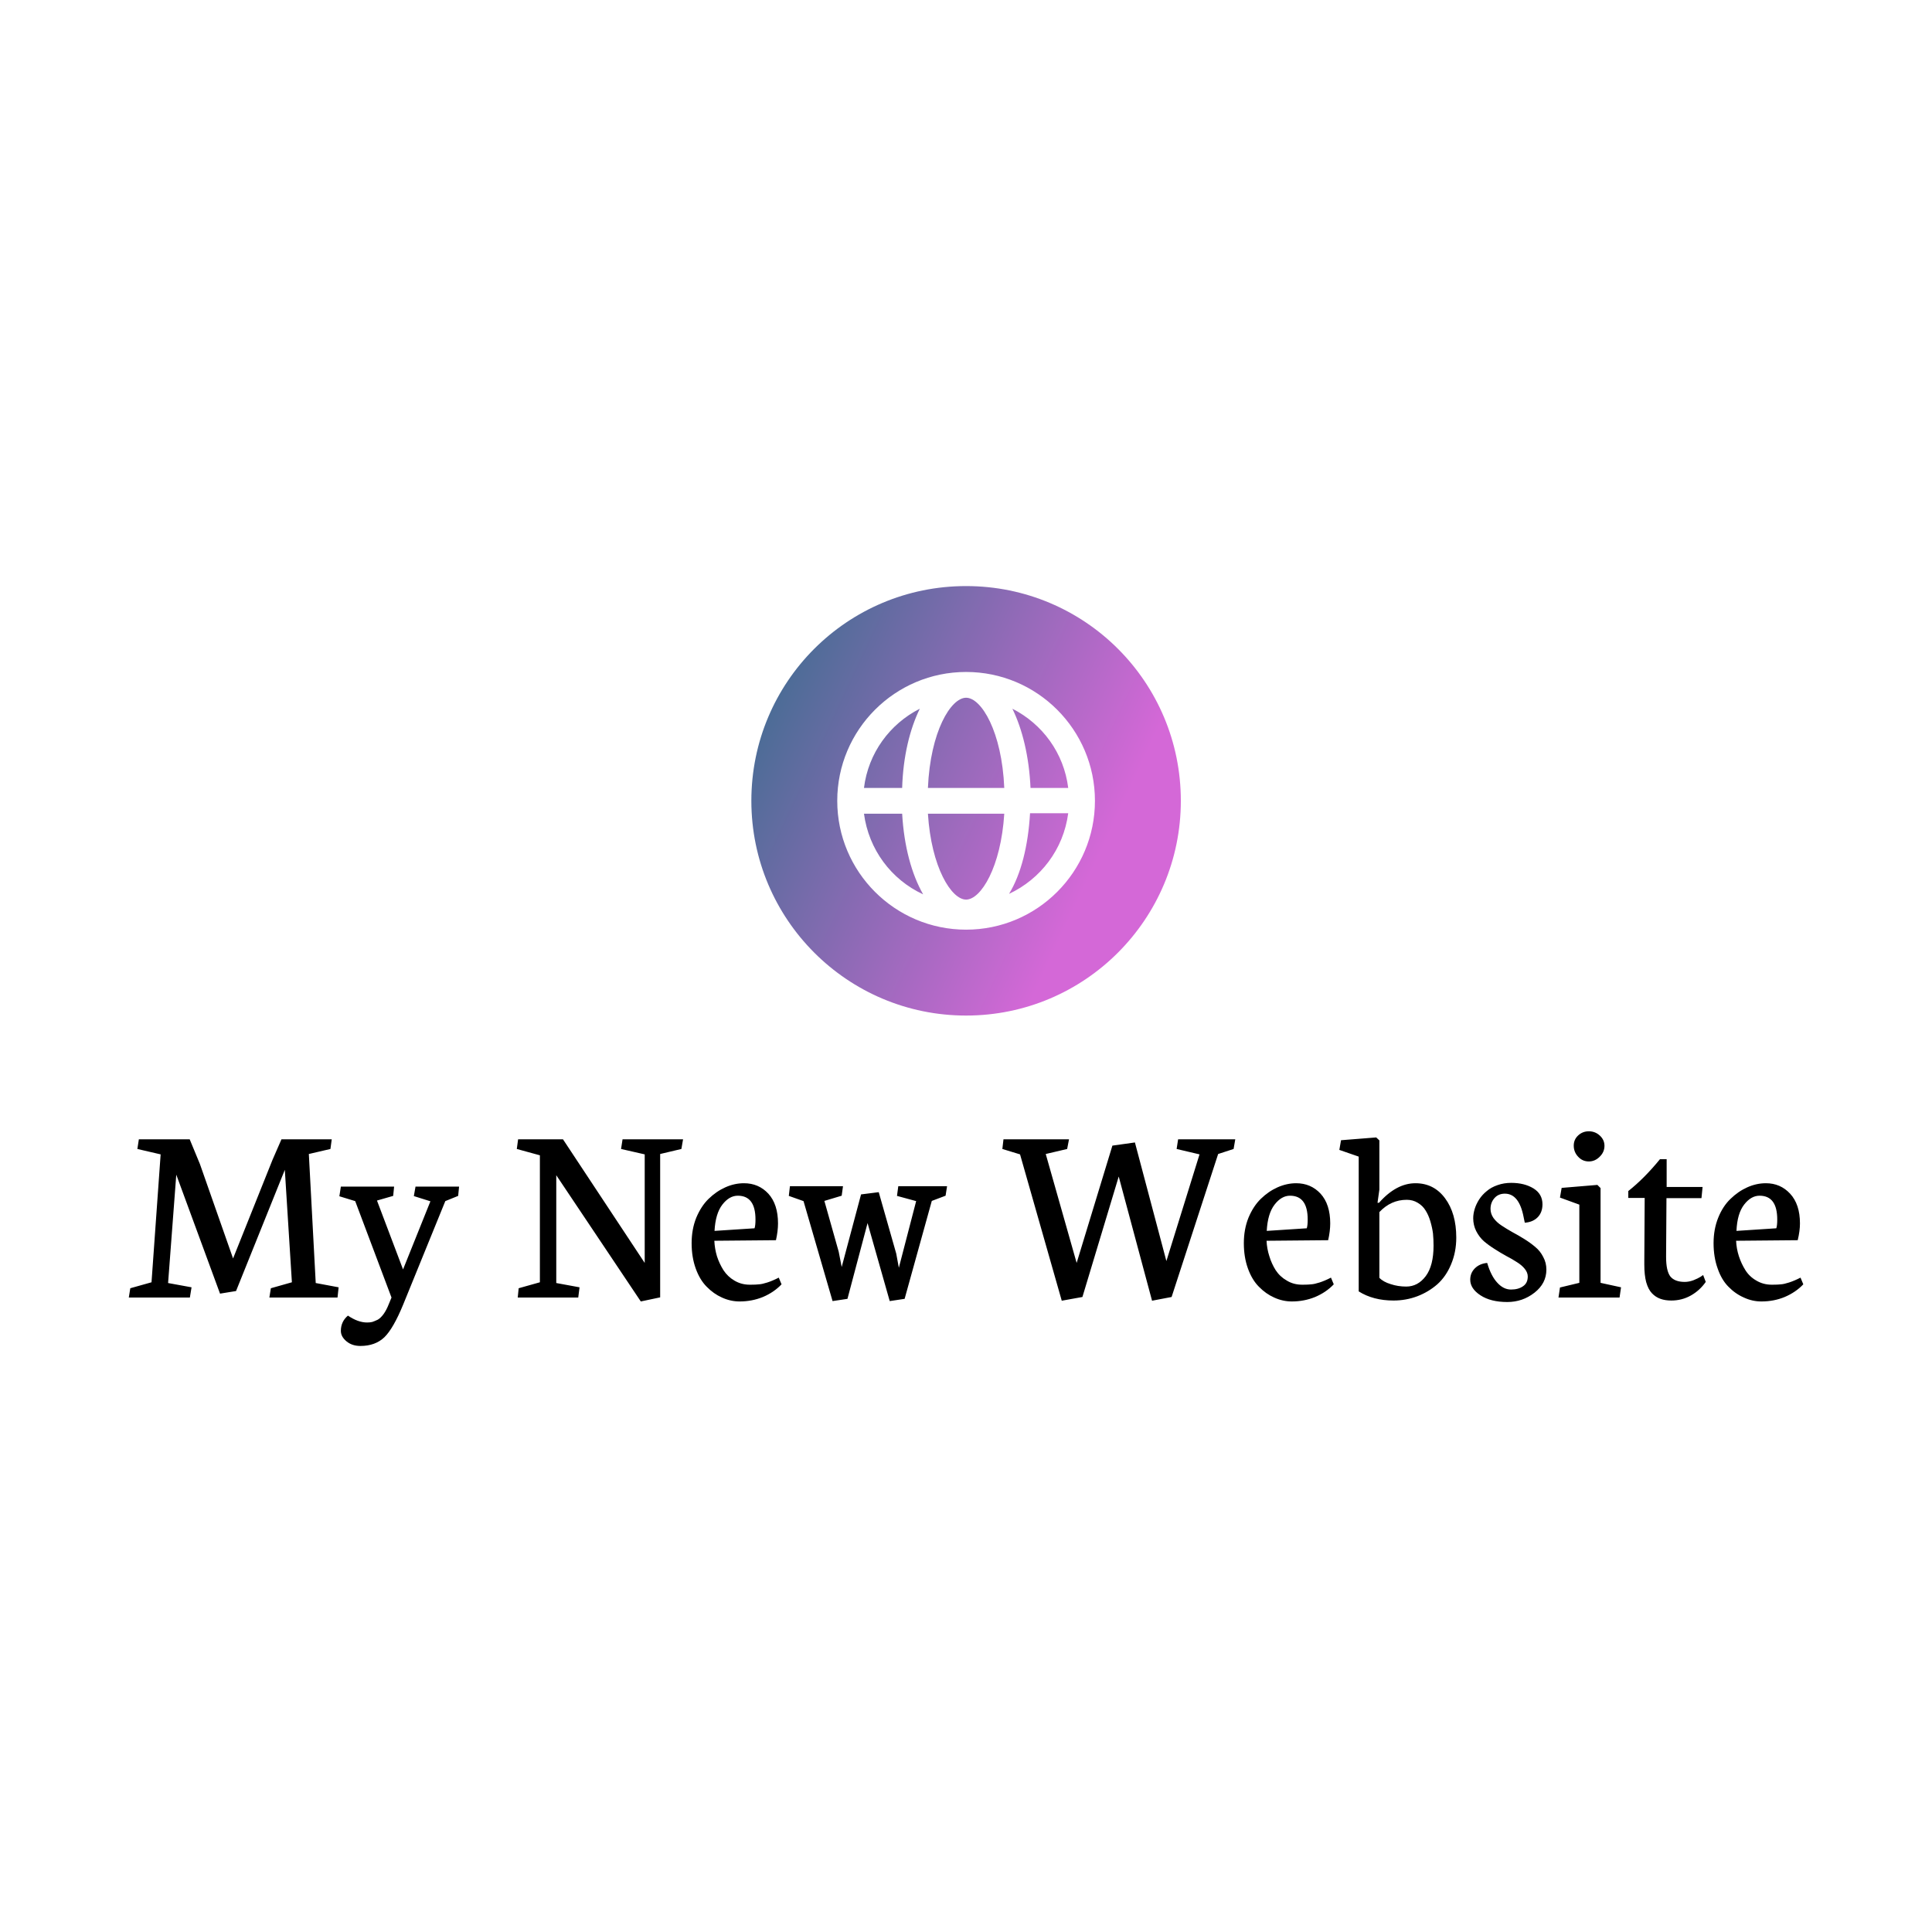 <svg data-v-fde0c5aa="" xmlns="http://www.w3.org/2000/svg" viewBox="0 0 300 300" class="iconAbove"><!----><defs data-v-fde0c5aa=""><!----></defs><rect data-v-fde0c5aa="" fill="transparent" x="0" y="0" width="300px" height="300px" class="logo-background-square"></rect><defs data-v-fde0c5aa=""><!----></defs><g data-v-fde0c5aa="" id="54bc1716-f784-4dec-bac2-814ae80c6bca" fill="#000000" transform="matrix(2.891,0,0,2.891,19.769,163.408)"><path d="M5.84 12.82L4.98 12.96L2.63 6.57L2.19 12.39L3.45 12.62L3.36 13.17L0.08 13.17L0.16 12.67L1.30 12.35L1.79 5.48L0.54 5.19L0.62 4.67L3.35 4.67L3.90 6.00L5.68 11.07L7.80 5.77L8.28 4.67L10.98 4.67L10.91 5.19L9.75 5.46L10.12 12.39L11.35 12.62L11.29 13.17L7.63 13.17L7.71 12.67L8.84 12.35L8.46 6.31L5.84 12.82ZM14.19 13.17L12.24 7.99L11.39 7.73L11.47 7.21L14.33 7.21L14.28 7.71L13.41 7.96L14.81 11.66L16.28 8.00L15.39 7.72L15.48 7.21L17.82 7.21L17.77 7.71L17.08 7.99L14.82 13.54L14.82 13.54Q14.29 14.83 13.81 15.30L13.81 15.30L13.81 15.30Q13.32 15.77 12.52 15.77L12.52 15.77L12.52 15.77Q12.07 15.77 11.77 15.52L11.77 15.52L11.77 15.52Q11.47 15.27 11.47 14.96L11.47 14.96L11.47 14.96Q11.47 14.46 11.85 14.14L11.85 14.14L11.85 14.14Q12.39 14.51 12.88 14.51L12.88 14.51L12.88 14.51Q13.04 14.51 13.16 14.48L13.16 14.48L13.16 14.48Q13.28 14.44 13.45 14.36L13.45 14.36L13.45 14.36Q13.61 14.27 13.77 14.05L13.77 14.05L13.77 14.05Q13.92 13.84 14.05 13.51L14.05 13.51L14.19 13.17ZM28.62 13.16L27.58 13.38L23.04 6.60L23.04 12.39L24.29 12.62L24.22 13.17L20.97 13.17L21.02 12.67L22.16 12.35L22.16 5.53L20.92 5.19L20.99 4.67L23.40 4.67L27.79 11.31L27.79 5.48L26.52 5.19L26.60 4.67L29.85 4.67L29.76 5.19L28.62 5.46L28.62 13.16ZM34.84 10.09L34.84 10.09L31.53 10.12L31.53 10.12Q31.55 10.55 31.67 10.95L31.67 10.95L31.67 10.95Q31.80 11.35 32.02 11.70L32.02 11.70L32.02 11.70Q32.25 12.05 32.61 12.26L32.61 12.26L32.61 12.26Q32.98 12.48 33.43 12.48L33.43 12.48L33.48 12.48L33.48 12.48Q33.77 12.48 33.93 12.46L33.93 12.46L33.93 12.46Q34.10 12.45 34.38 12.36L34.38 12.36L34.38 12.36Q34.66 12.27 34.99 12.10L34.99 12.10L35.14 12.46L35.14 12.46Q34.73 12.89 34.14 13.14L34.14 13.14L34.14 13.14Q33.55 13.38 32.89 13.38L32.89 13.38L32.89 13.38Q32.40 13.38 31.94 13.17L31.94 13.17L31.94 13.17Q31.49 12.97 31.12 12.59L31.12 12.59L31.12 12.59Q30.75 12.22 30.53 11.61L30.53 11.61L30.53 11.61Q30.31 11.00 30.31 10.25L30.31 10.25L30.31 10.25Q30.31 9.50 30.56 8.88L30.56 8.88L30.56 8.88Q30.82 8.26 31.22 7.87L31.22 7.87L31.22 7.87Q31.63 7.47 32.12 7.25L32.12 7.25L32.12 7.25Q32.61 7.03 33.12 7.03L33.12 7.03L33.12 7.03Q33.91 7.03 34.43 7.59L34.43 7.59L34.43 7.59Q34.95 8.16 34.95 9.19L34.95 9.19L34.95 9.19Q34.95 9.59 34.84 10.09ZM31.54 9.59L31.54 9.59L33.69 9.45L33.69 9.45Q33.74 9.30 33.74 8.98L33.74 8.98L33.74 8.98Q33.74 7.70 32.79 7.70L32.79 7.70L32.79 7.70Q32.33 7.70 31.96 8.18L31.96 8.18L31.96 8.18Q31.59 8.66 31.54 9.59ZM39.41 7.63L40.36 7.51L41.30 10.81L41.44 11.57L42.37 7.99L41.34 7.71L41.41 7.19L44.03 7.19L43.95 7.70L43.21 7.98L41.75 13.24L40.95 13.36L39.76 9.17L38.68 13.24L37.88 13.36L36.32 7.99L35.53 7.71L35.59 7.19L38.44 7.19L38.37 7.70L37.44 7.98L38.21 10.71L38.37 11.53L39.41 7.63ZM56.09 13.14L55.04 13.34L53.25 6.67L51.30 13.14L50.19 13.34L47.95 5.48L47.00 5.19L47.06 4.67L50.58 4.67L50.48 5.19L49.33 5.46L50.99 11.31L52.91 5.01L54.12 4.84L55.81 11.21L57.59 5.48L56.36 5.19L56.44 4.67L59.51 4.67L59.42 5.19L58.59 5.46L56.09 13.14ZM64.50 10.09L64.50 10.09L61.19 10.12L61.19 10.12Q61.21 10.55 61.34 10.95L61.34 10.95L61.34 10.95Q61.46 11.35 61.68 11.70L61.68 11.70L61.68 11.70Q61.91 12.05 62.28 12.26L62.28 12.26L62.28 12.26Q62.64 12.48 63.10 12.48L63.10 12.48L63.14 12.48L63.14 12.48Q63.43 12.48 63.59 12.46L63.59 12.46L63.59 12.46Q63.76 12.45 64.04 12.36L64.04 12.36L64.04 12.36Q64.32 12.27 64.65 12.10L64.65 12.10L64.80 12.46L64.80 12.46Q64.39 12.89 63.80 13.14L63.80 13.14L63.80 13.14Q63.21 13.38 62.55 13.38L62.55 13.38L62.55 13.38Q62.06 13.38 61.60 13.17L61.60 13.17L61.60 13.17Q61.15 12.97 60.78 12.59L60.78 12.59L60.78 12.59Q60.41 12.22 60.19 11.61L60.19 11.61L60.19 11.61Q59.97 11.00 59.97 10.25L59.97 10.25L59.97 10.25Q59.97 9.50 60.22 8.88L60.22 8.88L60.22 8.88Q60.48 8.26 60.88 7.87L60.88 7.87L60.88 7.87Q61.29 7.47 61.78 7.25L61.78 7.25L61.78 7.25Q62.28 7.03 62.78 7.03L62.78 7.03L62.78 7.03Q63.57 7.03 64.09 7.59L64.09 7.59L64.09 7.59Q64.61 8.16 64.61 9.19L64.61 9.19L64.61 9.19Q64.61 9.59 64.50 10.09ZM61.20 9.59L61.20 9.59L63.35 9.45L63.35 9.45Q63.40 9.30 63.40 8.98L63.40 8.98L63.40 8.98Q63.40 7.70 62.45 7.70L62.45 7.70L62.45 7.70Q61.99 7.70 61.62 8.18L61.62 8.18L61.62 8.18Q61.25 8.66 61.20 9.59ZM66.14 12.84L66.14 12.84L66.14 5.60L65.10 5.24L65.19 4.72L67.08 4.57L67.25 4.73L67.25 7.37L67.15 8.08L67.23 8.08L67.23 8.08Q68.16 7.03 69.19 7.03L69.19 7.03L69.19 7.03Q70.18 7.03 70.78 7.84L70.78 7.84L70.78 7.84Q71.38 8.65 71.38 9.95L71.38 9.95L71.38 9.95Q71.38 10.73 71.10 11.39L71.10 11.39L71.10 11.39Q70.83 12.04 70.36 12.46L70.36 12.46L70.36 12.46Q69.89 12.87 69.29 13.10L69.29 13.10L69.29 13.10Q68.68 13.33 68.01 13.33L68.01 13.33L68.01 13.33Q66.92 13.33 66.14 12.84ZM70.16 10.38L70.16 10.38L70.16 10.38Q70.16 10.05 70.13 9.73L70.13 9.73L70.13 9.73Q70.09 9.42 69.99 9.08L69.99 9.08L69.99 9.08Q69.89 8.74 69.73 8.49L69.73 8.49L69.73 8.49Q69.58 8.24 69.31 8.08L69.31 8.08L69.31 8.08Q69.05 7.92 68.72 7.92L68.72 7.92L68.72 7.92Q67.87 7.92 67.25 8.58L67.25 8.58L67.25 12.11L67.25 12.11Q67.46 12.33 67.86 12.45L67.86 12.45L67.86 12.45Q68.25 12.58 68.69 12.58L68.69 12.58L68.69 12.58Q69.32 12.58 69.74 12.02L69.74 12.02L69.74 12.02Q70.16 11.46 70.16 10.38ZM75.06 9.15L75.06 9.15L75.00 8.86L75.00 8.86Q74.76 7.59 73.99 7.59L73.99 7.59L73.99 7.59Q73.64 7.59 73.43 7.83L73.43 7.83L73.43 7.83Q73.22 8.07 73.22 8.41L73.22 8.41L73.22 8.41Q73.22 8.67 73.38 8.90L73.38 8.90L73.38 8.90Q73.55 9.13 73.81 9.30L73.81 9.30L73.81 9.30Q74.08 9.48 74.40 9.66L74.40 9.66L74.40 9.66Q74.72 9.83 75.04 10.03L75.04 10.03L75.04 10.03Q75.36 10.23 75.62 10.45L75.62 10.45L75.62 10.45Q75.89 10.67 76.05 10.99L76.05 10.99L76.05 10.99Q76.22 11.30 76.22 11.67L76.22 11.67L76.22 11.67Q76.22 12.41 75.58 12.91L75.58 12.91L75.58 12.91Q74.94 13.41 74.12 13.41L74.12 13.41L74.12 13.41Q73.23 13.41 72.68 13.05L72.68 13.05L72.68 13.05Q72.13 12.69 72.13 12.21L72.13 12.21L72.13 12.21Q72.13 11.85 72.38 11.60L72.38 11.60L72.38 11.60Q72.63 11.35 73.04 11.31L73.04 11.31L73.04 11.31Q73.25 12.02 73.59 12.38L73.59 12.38L73.59 12.38Q73.92 12.74 74.32 12.74L74.32 12.74L74.32 12.74Q74.72 12.74 74.97 12.56L74.97 12.56L74.97 12.56Q75.22 12.39 75.22 12.04L75.22 12.04L75.22 12.04Q75.22 11.83 75.06 11.63L75.06 11.63L75.06 11.63Q74.90 11.43 74.64 11.27L74.64 11.27L74.64 11.27Q74.38 11.10 74.07 10.94L74.07 10.94L74.07 10.94Q73.76 10.77 73.45 10.57L73.45 10.57L73.45 10.57Q73.13 10.37 72.87 10.15L72.87 10.15L72.87 10.15Q72.62 9.93 72.45 9.60L72.45 9.60L72.45 9.60Q72.29 9.28 72.29 8.91L72.29 8.91L72.29 8.91Q72.29 8.67 72.37 8.41L72.37 8.41L72.37 8.41Q72.45 8.15 72.61 7.90L72.61 7.90L72.61 7.90Q72.78 7.64 73.02 7.45L73.02 7.45L73.02 7.45Q73.25 7.25 73.60 7.13L73.60 7.13L73.60 7.13Q73.94 7.01 74.33 7.01L74.33 7.01L74.33 7.01Q75.04 7.01 75.53 7.31L75.53 7.31L75.53 7.31Q76.01 7.61 76.01 8.16L76.01 8.16L76.01 8.16Q76.01 8.59 75.76 8.85L75.76 8.85L75.76 8.85Q75.50 9.12 75.06 9.15ZM76.87 13.17L76.95 12.63L77.99 12.38L77.99 8.18L76.95 7.80L77.04 7.28L78.96 7.12L79.13 7.29L79.13 12.38L80.23 12.62L80.15 13.17L76.87 13.17ZM78.50 4.24L78.50 4.24L78.50 4.24Q78.84 4.24 79.09 4.47L79.09 4.47L79.09 4.47Q79.34 4.70 79.34 5.02L79.34 5.02L79.34 5.02Q79.34 5.36 79.08 5.61L79.08 5.61L79.08 5.61Q78.83 5.86 78.50 5.86L78.50 5.86L78.50 5.86Q78.16 5.86 77.93 5.61L77.93 5.61L77.93 5.61Q77.69 5.36 77.69 5.01L77.69 5.01L77.69 5.01Q77.69 4.68 77.93 4.46L77.93 4.46L77.93 4.46Q78.17 4.24 78.50 4.24ZM82.32 5.74L82.32 5.74L82.68 5.74L82.68 7.23L84.61 7.23L84.55 7.83L82.67 7.83L82.65 10.94L82.65 10.99L82.65 10.99Q82.65 11.74 82.88 12.04L82.88 12.04L82.88 12.04Q83.12 12.33 83.65 12.33L83.65 12.33L83.65 12.33Q83.88 12.33 84.12 12.24L84.12 12.24L84.12 12.24Q84.37 12.14 84.51 12.05L84.51 12.05L84.64 11.96L84.78 12.33L84.78 12.33Q84.46 12.79 83.98 13.06L83.98 13.06L83.98 13.06Q83.50 13.33 82.93 13.33L82.93 13.33L82.93 13.33Q82.60 13.33 82.35 13.24L82.35 13.24L82.35 13.24Q82.09 13.15 81.89 12.94L81.89 12.94L81.89 12.94Q81.69 12.73 81.58 12.34L81.58 12.34L81.58 12.34Q81.48 11.96 81.48 11.40L81.48 11.40L81.48 11.19L81.50 7.82L80.62 7.82L80.62 7.45L80.62 7.45Q81.48 6.77 82.32 5.74ZM89.72 10.09L89.72 10.09L86.41 10.12L86.41 10.12Q86.43 10.55 86.56 10.95L86.56 10.95L86.56 10.95Q86.69 11.35 86.91 11.70L86.91 11.70L86.91 11.70Q87.13 12.05 87.50 12.26L87.50 12.26L87.50 12.26Q87.87 12.48 88.32 12.48L88.32 12.48L88.36 12.48L88.36 12.48Q88.66 12.48 88.82 12.46L88.82 12.46L88.82 12.46Q88.98 12.45 89.26 12.36L89.26 12.36L89.26 12.36Q89.54 12.27 89.87 12.10L89.87 12.10L90.02 12.46L90.02 12.46Q89.61 12.89 89.02 13.14L89.02 13.14L89.02 13.14Q88.44 13.38 87.77 13.38L87.77 13.38L87.77 13.38Q87.28 13.38 86.83 13.17L86.83 13.17L86.83 13.17Q86.37 12.97 86.00 12.59L86.00 12.59L86.00 12.59Q85.63 12.22 85.42 11.61L85.42 11.61L85.42 11.61Q85.20 11.00 85.20 10.25L85.20 10.25L85.20 10.25Q85.20 9.50 85.45 8.88L85.45 8.88L85.45 8.88Q85.70 8.26 86.11 7.87L86.11 7.87L86.11 7.87Q86.52 7.47 87.01 7.25L87.01 7.25L87.01 7.25Q87.50 7.03 88.01 7.03L88.01 7.03L88.01 7.03Q88.79 7.03 89.31 7.59L89.31 7.59L89.31 7.59Q89.84 8.16 89.84 9.19L89.84 9.19L89.84 9.19Q89.84 9.59 89.72 10.09ZM86.43 9.59L86.43 9.59L88.57 9.45L88.57 9.45Q88.62 9.30 88.62 8.98L88.62 8.98L88.62 8.98Q88.62 7.70 87.67 7.70L87.67 7.70L87.67 7.70Q87.21 7.70 86.84 8.18L86.84 8.18L86.84 8.18Q86.47 8.66 86.43 9.59Z"></path></g><defs data-v-fde0c5aa=""><linearGradient data-v-fde0c5aa="" gradientTransform="rotate(25)" id="771646fd-7d9c-454b-925b-34ee99b72b0a" x1="0%" y1="0%" x2="100%" y2="0%"><stop data-v-fde0c5aa="" offset="0%" stop-color="#326D8A" stop-opacity="1"></stop><stop data-v-fde0c5aa="" offset="100%" stop-color="#D468D7" stop-opacity="1"></stop></linearGradient></defs><g data-v-fde0c5aa="" id="f45f4a8a-1efe-4fb7-ba52-813a66740ccf" stroke="none" fill="url(#771646fd-7d9c-454b-925b-34ee99b72b0a)" transform="matrix(0.741,0,0,0.741,112.965,87.3)"><path d="M50 5C25.1 5 5 25.1 5 50c0 24.8 20.1 45 45 45s45-20.2 45-45C95 25.1 74.9 5 50 5zm0 72c-14.9 0-27-12.1-27-27s12.1-27 27-27 27 12.1 27 27-12.1 27-27 27zm-9.7-46.3C34 33.9 29.5 40 28.6 47.3h8c.2-6.6 1.6-12.3 3.7-16.6zm9.7 40c3.1 0 7.3-6.8 8-18H42c.7 11.2 4.9 18 8 18zm-21.4-18c1 7.5 5.7 13.8 12.4 16.9-2.4-4.2-4-10-4.4-16.9h-8zm31.1-22c2.1 4.3 3.5 10 3.8 16.6h7.9C70.5 40 66 33.9 59.7 30.7zM50 28.4c-3.2 0-7.5 7.1-8 18.9h16c-.5-11.8-4.8-18.9-8-18.9zm9 41.1c6.6-3.1 11.4-9.3 12.4-16.9h-8c-.4 6.9-1.9 12.8-4.4 16.9z"></path></g><!----></svg>